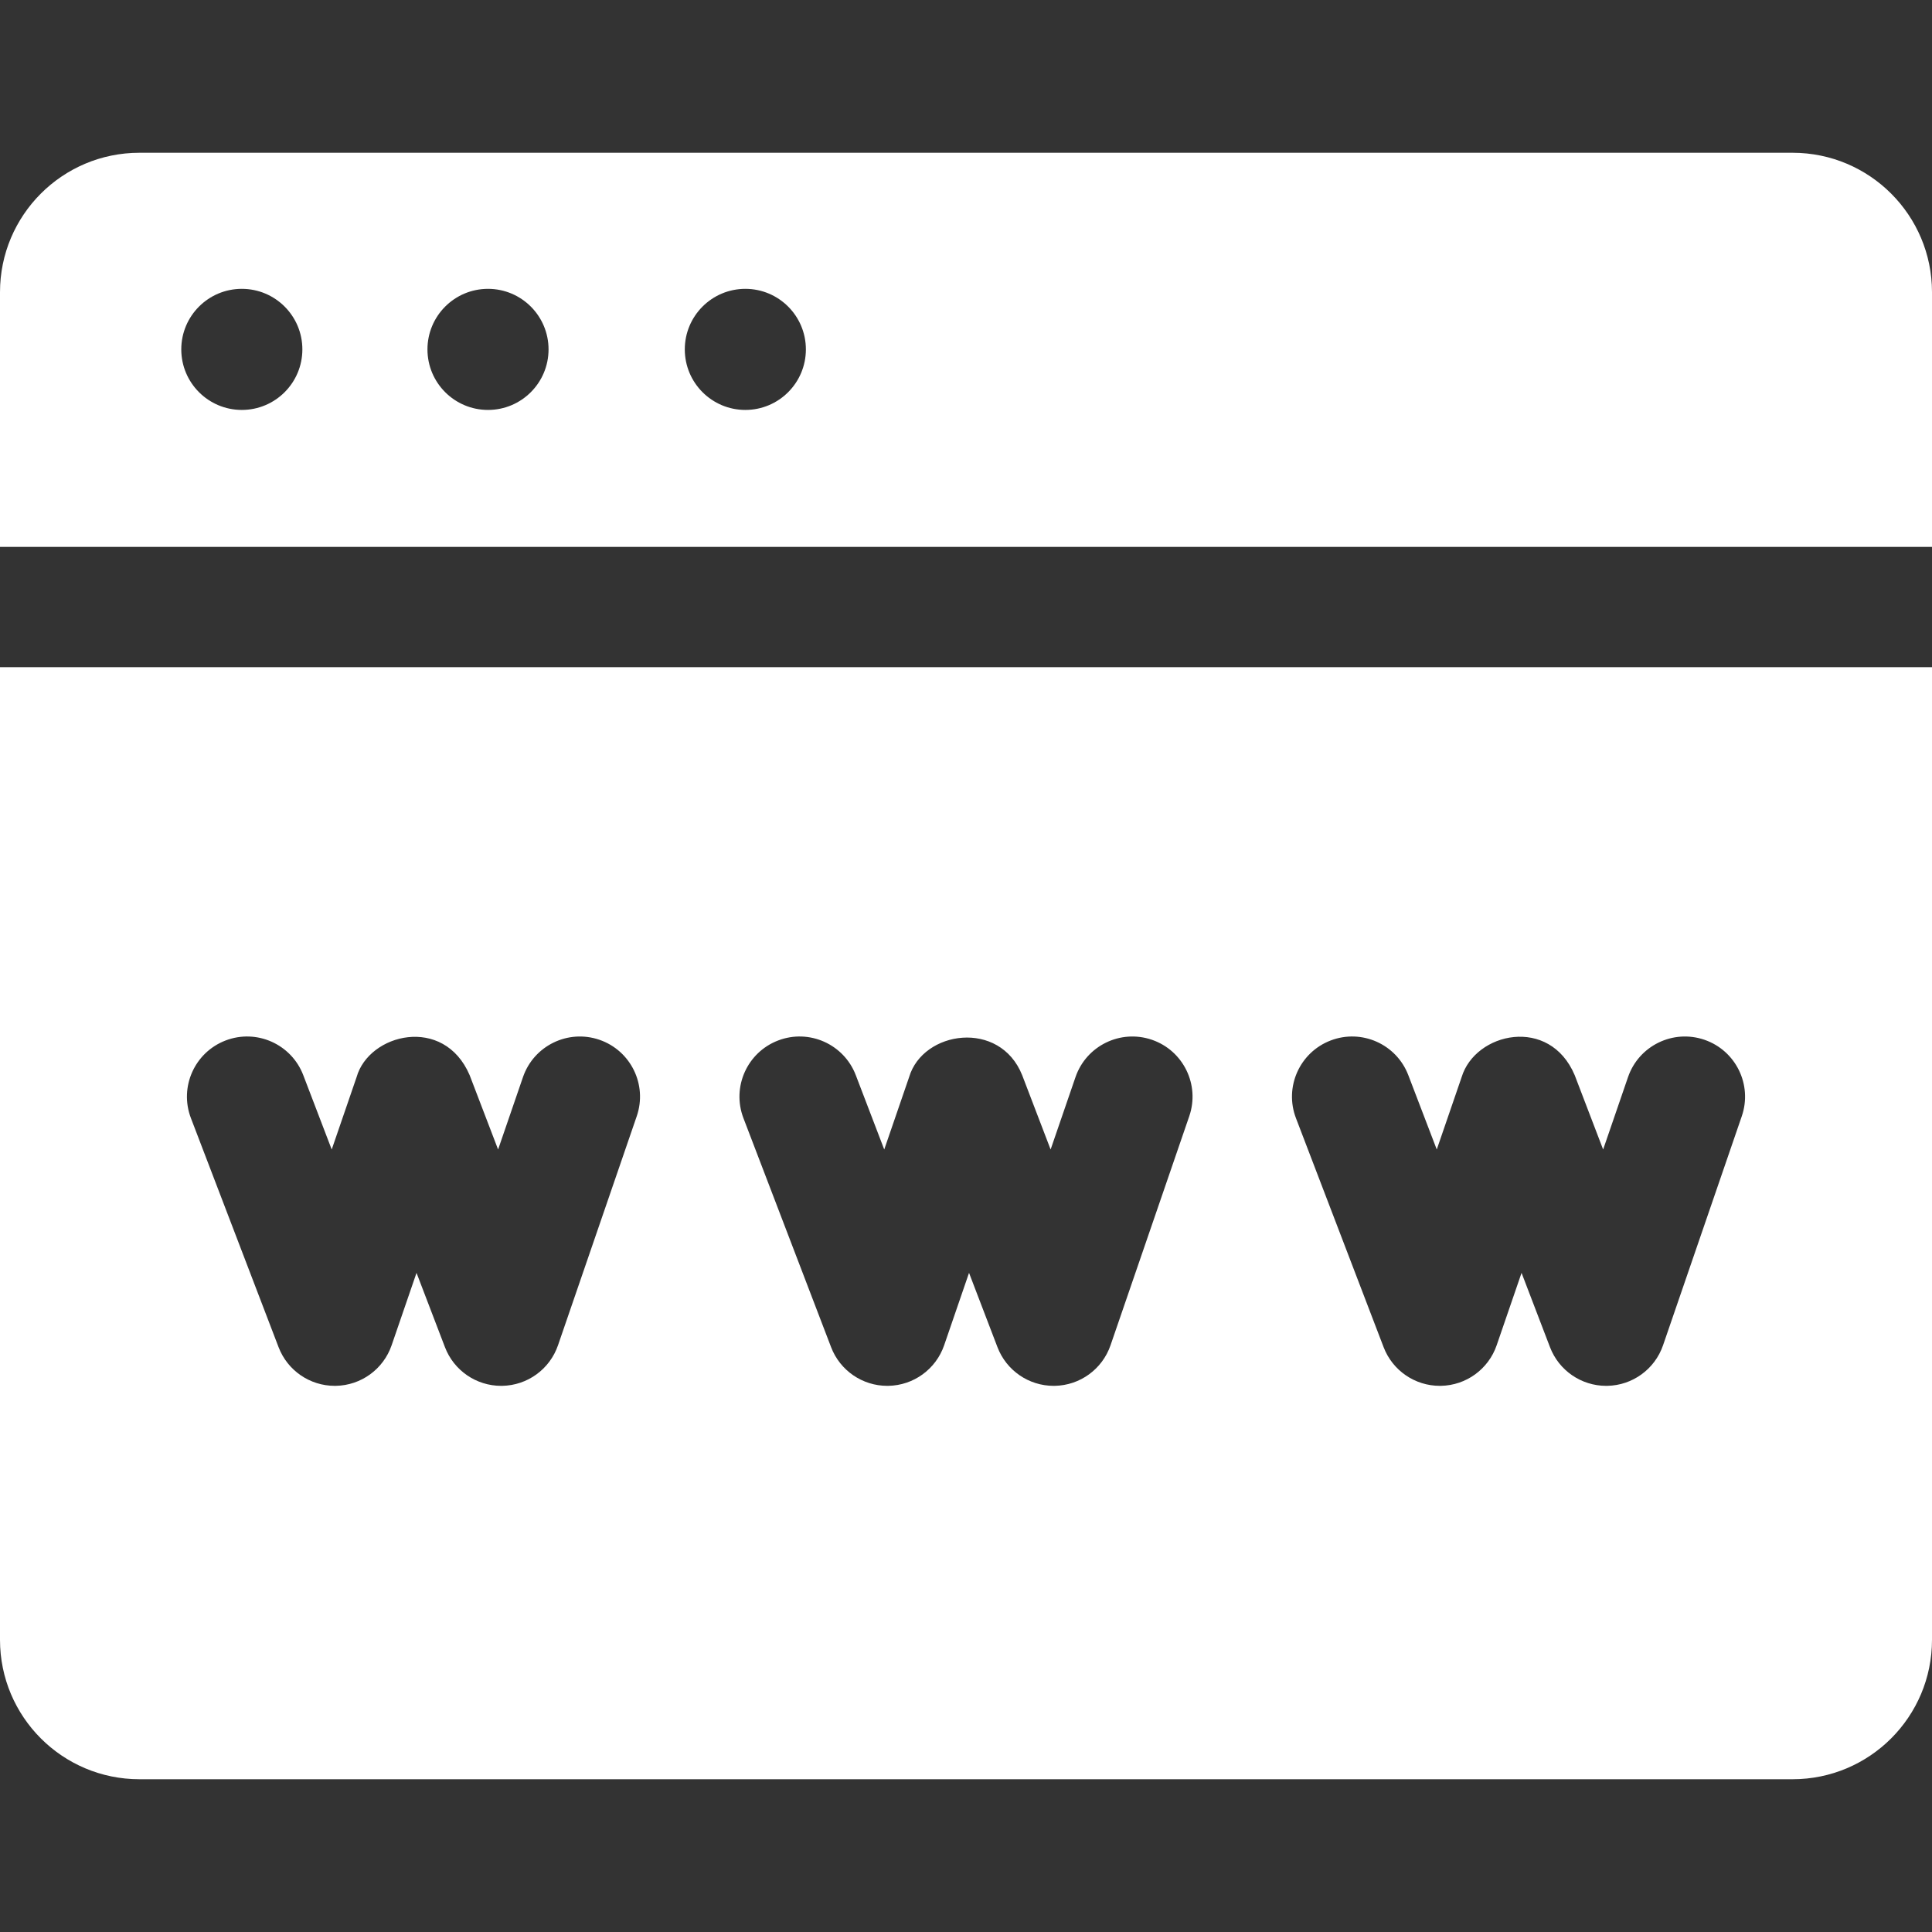 <?xml version="1.0"?>
<svg xmlns="http://www.w3.org/2000/svg" xmlns:xlink="http://www.w3.org/1999/xlink" xmlns:svgjs="http://svgjs.com/svgjs" version="1.1" width="512" height="512" x="0" y="0" viewBox="0 0 512 512" style="enable-background:new 0 0 512 512" xml:space="preserve" class=""><rect x="0" y="0" width="512" height="512" fill="#333333" stroke="none"/><g><g xmlns="http://www.w3.org/2000/svg"><path d="m475.047 40.484h-438.094c-20.408 0-36.953 16.545-36.953 36.953v67.492h512v-67.492c0-20.408-16.544-36.953-36.953-36.953zm-410.962 68.152c-8.861 0-16.045-7.184-16.045-16.045s7.183-16.045 16.045-16.045c8.861 0 16.045 7.184 16.045 16.045s-7.184 16.045-16.045 16.045zm65.24 0c-8.861 0-16.045-7.184-16.045-16.045s7.183-16.045 16.045-16.045c8.861 0 16.045 7.184 16.045 16.045s-7.184 16.045-16.045 16.045zm68.197 0c-8.861 0-16.045-7.184-16.045-16.045s7.184-16.045 16.045-16.045 16.045 7.184 16.045 16.045-7.183 16.045-16.045 16.045z" fill="#ffffff" data-original="#000000" style="" class=""/><path d="m0 176.808v257.755c0 20.409 16.545 36.953 36.953 36.953h438.094c20.409 0 36.953-16.544 36.953-36.953v-257.755zm168.744 119.001-20.864 60.698c-2.18 6.342-8.095 10.64-14.799 10.756-.092.001-.185.002-.277.002-6.594 0-12.52-4.066-14.884-10.242l-7.539-19.7-6.594 19.184c-2.18 6.342-8.095 10.64-14.799 10.756-.092.001-.185.002-.277.002-6.594 0-12.521-4.066-14.884-10.242l-23.23-60.698c-3.146-8.221.968-17.437 9.189-20.583 8.22-3.151 17.437.967 20.583 9.189l7.539 19.7 6.594-19.184c3.26-11.557 23.118-16.481 29.96-.516l7.539 19.7 6.594-19.184c2.862-8.324 11.93-12.75 20.255-9.893 8.327 2.862 12.756 11.931 9.894 20.255zm146.423 0-20.864 60.698c-2.18 6.342-8.095 10.64-14.799 10.756-.092.001-.185.002-.277.002-6.594 0-12.521-4.066-14.884-10.242l-7.539-19.7-6.594 19.184c-2.18 6.342-8.095 10.64-14.799 10.756-.092.001-.185.002-.277.002-6.594 0-12.521-4.066-14.884-10.242l-23.23-60.698c-3.146-8.221.968-17.437 9.189-20.583 8.221-3.151 17.437.967 20.583 9.189l7.539 19.7 6.594-19.184c3.653-12.349 24.048-15.321 29.96-.516l7.539 19.7 6.594-19.184c2.862-8.324 11.929-12.75 20.255-9.893 8.327 2.862 12.756 11.931 9.894 20.255zm146.424 0-20.864 60.698c-2.18 6.342-8.095 10.64-14.799 10.756-.092.001-.185.002-.277.002-6.594 0-12.521-4.066-14.884-10.242l-7.539-19.7-6.594 19.184c-2.18 6.342-8.095 10.64-14.799 10.756-.092.001-.185.002-.277.002-6.594 0-12.52-4.066-14.884-10.242l-23.231-60.698c-3.146-8.221.968-17.437 9.189-20.583 8.223-3.151 17.438.967 20.584 9.189l7.54 19.701 6.594-19.185c3.615-11.875 23.303-16.269 29.96-.516l7.539 19.7 6.594-19.184c2.862-8.324 11.931-12.75 20.255-9.893 8.325 2.862 12.754 11.931 9.893 20.255z" fill="#ffffff" data-original="#000000" style="" class=""/></g></g></svg>
